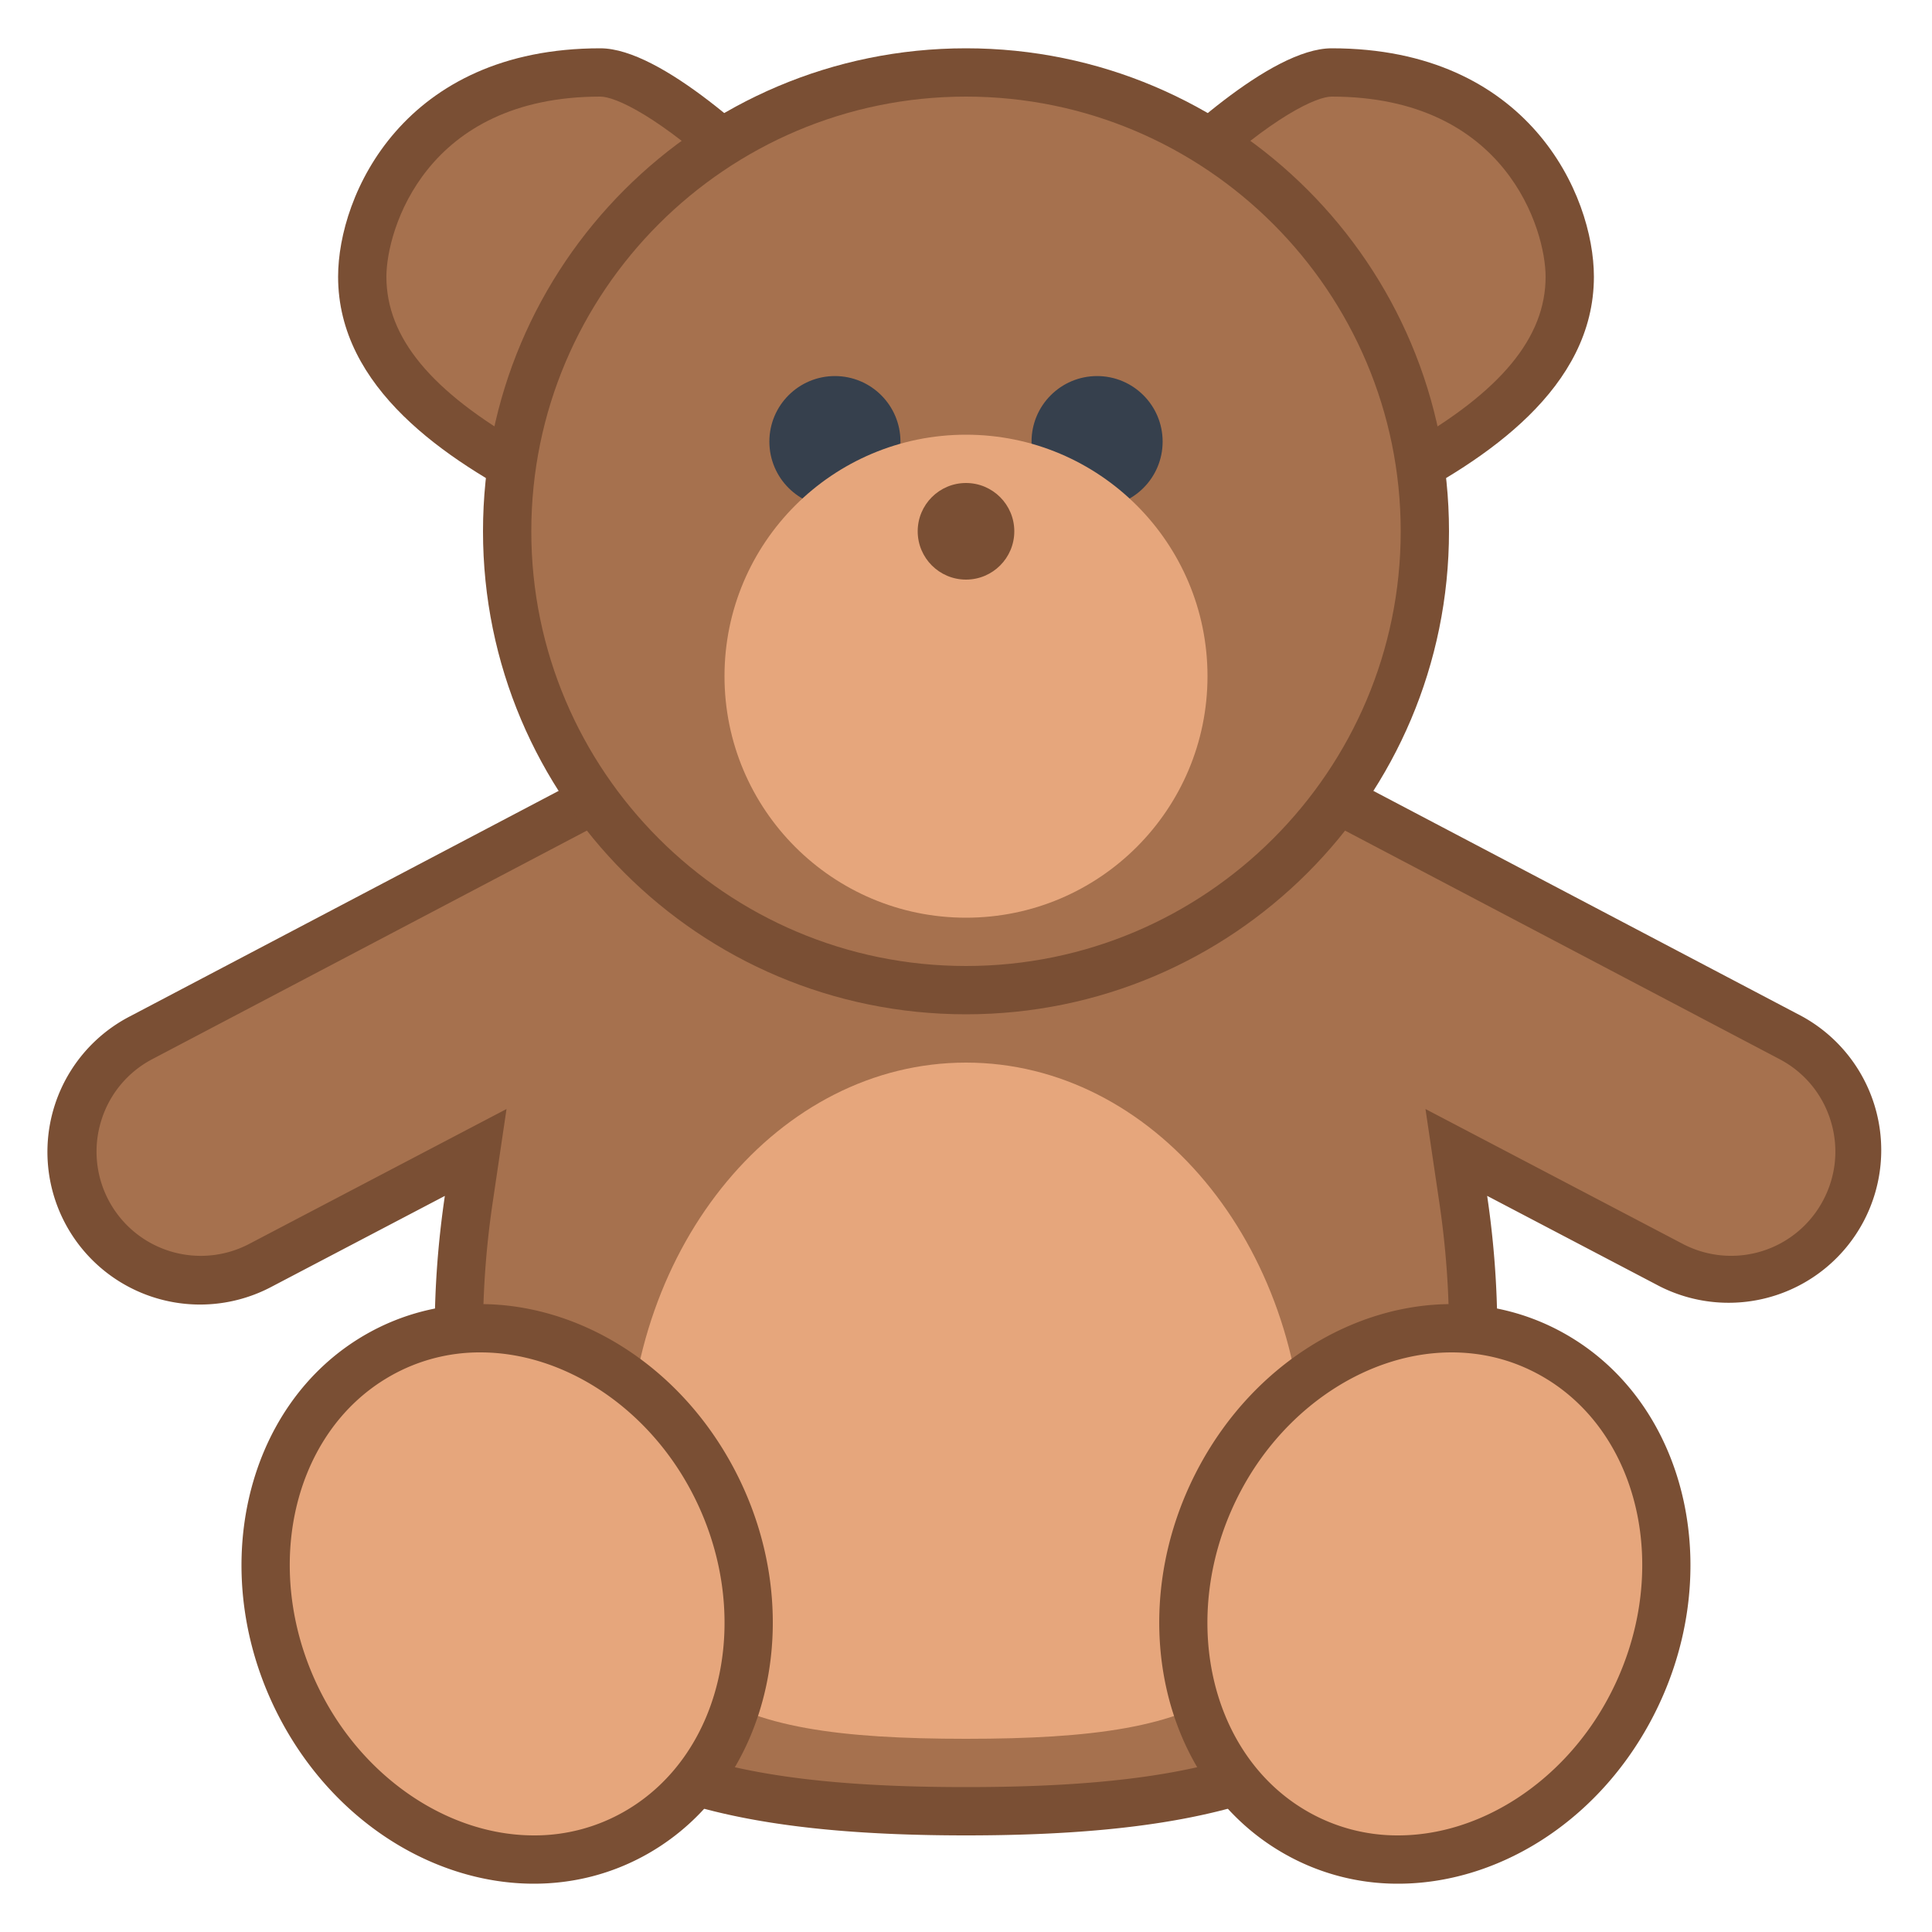 <svg viewBox="0 0 40 40" xmlns="http://www.w3.org/2000/svg"><path d="M20 37.5c-8.145 0-10.5-2.224-10.5-9.917 0-.909.069-1.834.205-2.751l.145-.973-4.454 2.335a2.654 2.654 0 01-3.591-1.12 2.64 2.64 0 01-.184-2.027 2.641 2.641 0 011.304-1.563l12.632-6.644a9.157 9.157 0 011.716-.842l.721-.261-.026-.027.173.026.092-.021c.634-.145 1.211-.215 1.767-.215s1.133.07 1.767.215l.092.021.173-.026-.026.027.721.261a8.89 8.89 0 011.684.824l12.663 6.661c.63.331 1.093.886 1.305 1.564a2.64 2.64 0 01-.184 2.027 2.655 2.655 0 01-2.358 1.426c-.433 0-.847-.103-1.233-.305L30.15 23.86l.145.973c.136.917.205 1.842.205 2.751 0 7.692-2.355 9.916-10.5 9.916z" fill="#a6714e"></path><path d="M20 14c.517 0 1.059.066 1.655.203l.184.042.069-.01.648.234a8.395 8.395 0 011.589.777l.031.02.033.017 12.632 6.644c.511.268.887.719 1.059 1.27s.119 1.135-.149 1.646a2.154 2.154 0 01-2.914.909l-3.582-1.878-1.742-.913.288 1.945c.132.894.199 1.795.199 2.677C30 34.976 27.85 37 20 37s-10-2.024-10-9.417c0-.883.067-1.784.199-2.677l.288-1.945-1.742.913-3.582 1.878a2.158 2.158 0 01-3.065-2.556 2.148 2.148 0 011.06-1.27l12.631-6.643.033-.017.031-.02a8.425 8.425 0 011.589-.777l.648-.234.069.01.184-.042A7.375 7.375 0 0120 14m3.4-1l-1.522.228C21.267 13.088 20.642 13 20 13s-1.267.088-1.878.228L16.6 13l.503.528a9.326 9.326 0 00-1.779.87L2.693 21.041a3.16 3.16 0 102.935 5.597L9.21 24.76c-.135.914-.21 1.857-.21 2.823C9 35.637 11.75 38 20 38s11-2.363 11-10.417c0-.967-.075-1.91-.21-2.824l3.582 1.878a3.16 3.16 0 002.935-5.596l-12.631-6.643a9.356 9.356 0 00-1.779-.87L23.4 13z" fill="#7a4f34"></path><path d="M24.17 3.757c1.472-1.42 2.728-2.257 3.401-2.257 3.591 0 4.929 2.594 4.929 4.229 0 1.534-1.121 2.854-3.519 4.136L24.17 3.757z" fill="#a6714e"></path><path d="M27.571 2C31.186 2 32 4.762 32 5.729c0 1.256-.922 2.377-2.888 3.494l-4.266-5.417C26.366 2.397 27.262 2 27.571 2m0-1c-1.274 0-3.338 1.981-4.071 2.714l5.345 6.786C30.784 9.518 33 8.029 33 5.729 33 4.033 31.643 1 27.571 1z" fill="#7a4f34"></path><path d="M11.019 9.865C8.621 8.583 7.5 7.263 7.5 5.729 7.5 4.094 8.838 1.5 12.429 1.5c.673 0 1.93.837 3.401 2.257l-4.811 6.108z" fill="#a6714e"></path><path d="M12.429 2c.309 0 1.205.397 2.726 1.806l-4.266 5.417C8.922 8.106 8 6.985 8 5.729 8 4.762 8.814 2 12.429 2m0-1C8.357 1 7 4.033 7 5.729c0 2.3 2.216 3.789 4.155 4.771L16.5 3.714C15.767 2.981 13.703 1 12.429 1z" fill="#7a4f34"></path><path d="M27 30.4c0 4.639-1.75 5.6-7 5.6s-7-.961-7-5.6 3.134-8.4 7-8.4 7 3.761 7 8.4z" fill="#e6a67c"></path><path d="M28.947 38.5a4.219 4.219 0 01-2.114-.556c-2.337-1.331-3.036-4.633-1.558-7.361 1.03-1.902 2.861-3.083 4.777-3.083.755 0 1.466.187 2.114.556 2.337 1.331 3.036 4.633 1.558 7.361-1.03 1.902-2.861 3.083-4.777 3.083z" fill="#e6a67c"></path><path d="M30.053 28c.667 0 1.295.165 1.866.49 2.102 1.197 2.715 4.198 1.365 6.689-.928 1.714-2.63 2.821-4.337 2.821a3.733 3.733 0 01-1.867-.49c-2.102-1.197-2.715-4.198-1.365-6.689.929-1.714 2.631-2.821 4.338-2.821m0-1c-2.017 0-4.07 1.228-5.216 3.344-1.609 2.971-.826 6.568 1.75 8.034a4.73 4.73 0 002.36.622c2.017 0 4.07-1.228 5.216-3.344 1.609-2.971.826-6.568-1.75-8.034a4.73 4.73 0 00-2.36-.622z" fill="#7a4f34"></path><path d="M11.053 38.5c-1.916 0-3.747-1.181-4.777-3.083-1.478-2.728-.779-6.031 1.558-7.361a4.212 4.212 0 012.113-.556c1.916 0 3.747 1.181 4.777 3.083 1.478 2.728.779 6.031-1.558 7.361a4.212 4.212 0 01-2.113.556z" fill="#e6a67c"></path><path d="M9.947 28c1.706 0 3.409 1.107 4.337 2.821 1.35 2.491.737 5.492-1.365 6.689a3.726 3.726 0 01-1.866.49c-1.706 0-3.409-1.107-4.337-2.821-1.35-2.491-.737-5.492 1.365-6.689A3.726 3.726 0 019.947 28m0-1c-.814 0-1.621.2-2.361.621-2.576 1.467-3.359 5.064-1.75 8.034C6.983 37.772 9.036 39 11.053 39c.814 0 1.621-.2 2.361-.621 2.576-1.467 3.359-5.064 1.75-8.034C14.017 28.228 11.964 27 9.947 27z" fill="#7a4f34"></path><g><path d="M20 20.5c-5.238 0-9.5-4.262-9.5-9.5s4.262-9.5 9.5-9.5 9.5 4.262 9.5 9.5-4.262 9.5-9.5 9.5z" fill="#a6714e"></path><path d="M20 2c4.963 0 9 4.037 9 9s-4.037 9-9 9-9-4.037-9-9 4.037-9 9-9m0-1c-5.523 0-10 4.477-10 10s4.477 10 10 10 10-4.477 10-10S25.523 1 20 1z" fill="#7a4f34"></path></g><circle cx="22.714" cy="9.143" r="1.357" fill="#36404d"></circle><circle cx="17.286" cy="9.143" r="1.357" fill="#36404d"></circle><g><circle cx="20" cy="14" r="5" fill="#e6a67c"></circle></g><g><circle cx="20" cy="11" r="1" fill="#7a4f34"></circle></g></svg>